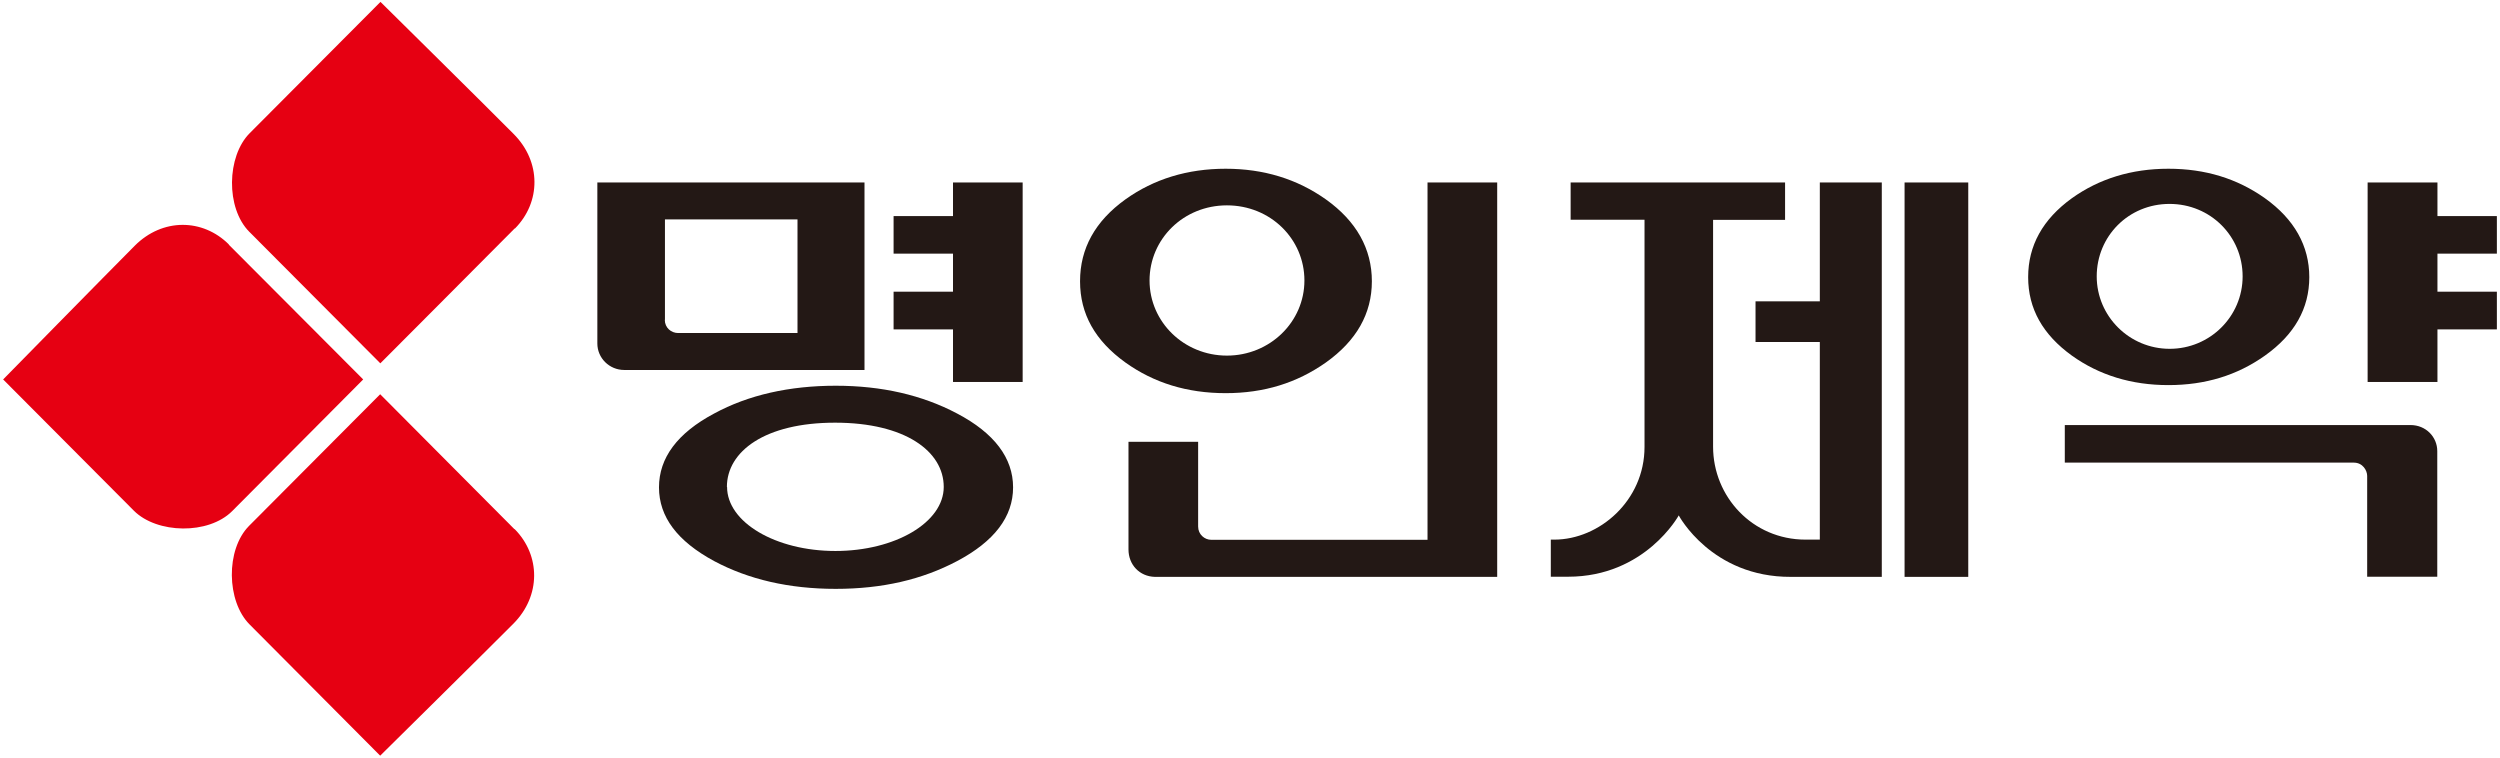 <svg width="99" height="30" viewBox="0 0 99 30" fill="none" xmlns="http://www.w3.org/2000/svg">
<g clip-path="url(#clip0_799_11863)">
<path d="M9.059 9.688C10.098 10.732 14.382 15.026 14.382 15.026C14.382 15.026 10.584 18.838 9.196 20.238C8.255 21.182 6.219 21.138 5.304 20.226C4.395 19.313 0.124 15.026 0.124 15.026C0.124 15.026 4.19 10.882 5.335 9.732C6.431 8.632 8.025 8.644 9.065 9.682L9.059 9.688Z" fill="#E60012"/>
<path d="M20.384 9.044C19.351 10.088 15.061 14.388 15.061 14.388C15.061 14.388 11.263 10.575 9.874 9.181C8.934 8.238 8.978 6.188 9.887 5.275C10.796 4.363 15.067 0.075 15.067 0.075C15.067 0.075 19.195 4.15 20.341 5.306C21.437 6.406 21.424 8.006 20.391 9.05L20.384 9.044Z" fill="#E60012"/>
<path d="M20.372 20.956C19.332 19.912 15.055 15.612 15.055 15.612C15.055 15.612 11.257 19.425 9.868 20.819C8.928 21.762 8.971 23.812 9.881 24.725C10.79 25.637 15.055 29.925 15.055 29.925C15.055 29.925 19.183 25.85 20.328 24.7C21.424 23.6 21.412 21.994 20.378 20.95L20.372 20.956Z" fill="#E60012"/>
<path d="M77.943 7.226H75.421V22.844H77.943V7.226Z" fill="#231815"/>
<path d="M66.48 20.407C66.48 20.407 65.154 22.838 62.097 22.838H61.412V21.369H61.549C63.33 21.369 65.123 19.826 65.123 17.701V8.701H62.197V7.226H70.689V8.707H67.838V17.688C67.838 19.669 69.4 21.369 71.499 21.369H72.065V13.544H69.519V11.932H72.065V7.226H74.519V22.844H70.92C67.775 22.857 66.48 20.413 66.48 20.413V20.407Z" fill="#231815"/>
<path d="M47.957 21.376H56.53V7.226H59.289V22.844H45.728C45.13 22.826 44.688 22.369 44.688 21.757V17.494H47.446V20.851C47.446 21.163 47.701 21.376 47.963 21.376H47.957Z" fill="#231815"/>
<path d="M52.502 14.357C53.716 13.494 54.326 12.419 54.326 11.138C54.326 9.857 53.716 8.757 52.502 7.894C51.362 7.088 50.042 6.682 48.536 6.682C47.029 6.682 45.697 7.088 44.569 7.894C43.368 8.757 42.77 9.838 42.77 11.138C42.77 12.438 43.368 13.494 44.569 14.357C45.697 15.163 47.01 15.569 48.536 15.569C50.061 15.569 51.356 15.163 52.502 14.357ZM45.522 11.107C45.522 9.469 46.861 8.132 48.586 8.132C50.31 8.132 51.655 9.463 51.655 11.107C51.655 12.75 50.285 14.082 48.586 14.082C46.886 14.082 45.522 12.75 45.522 11.107Z" fill="#231815"/>
<path d="M89.692 14.082C90.863 13.25 91.448 12.213 91.448 10.975C91.448 9.738 90.857 8.682 89.692 7.85C88.59 7.069 87.326 6.682 85.869 6.682C84.412 6.682 83.13 7.075 82.046 7.85C80.894 8.682 80.315 9.725 80.315 10.975C80.315 12.225 80.894 13.25 82.046 14.082C83.13 14.857 84.406 15.25 85.869 15.25C87.332 15.25 88.59 14.863 89.692 14.082ZM83.03 10.944C83.03 9.357 84.288 8.075 85.913 8.075C87.538 8.075 88.808 9.357 88.808 10.944C88.808 12.532 87.513 13.813 85.919 13.813C84.325 13.813 83.03 12.525 83.03 10.944Z" fill="#231815"/>
<path d="M96.516 22.838V17.863C96.516 17.307 96.068 16.832 95.458 16.832H81.766V18.32H93.21C93.571 18.32 93.74 18.638 93.74 18.845V22.838H96.516Z" fill="#231815"/>
<path d="M96.523 8.557H98.876V10.044H96.523V11.551H98.876V13.044H96.523V15.126H93.758V7.226H96.523V8.557Z" fill="#231815"/>
<path d="M37.739 8.557H35.386V10.044H37.739V11.551H35.386V13.044H37.739V15.126H40.497V7.226H37.739V8.557Z" fill="#231815"/>
<path d="M37.901 22.219C39.377 21.438 40.118 20.463 40.118 19.3C40.118 18.138 39.377 17.15 37.901 16.375C36.519 15.644 34.919 15.275 33.094 15.275C31.27 15.275 29.639 15.638 28.281 16.375C26.824 17.15 26.096 18.132 26.096 19.3C26.096 20.469 26.824 21.432 28.281 22.219C29.639 22.944 31.245 23.319 33.094 23.319C34.943 23.319 36.519 22.95 37.901 22.219ZM28.785 19.282C28.785 17.875 30.292 16.738 33.069 16.738C35.846 16.738 37.372 17.875 37.372 19.282C37.372 20.688 35.448 21.819 33.082 21.819C30.716 21.819 28.792 20.682 28.792 19.282H28.785Z" fill="#231815"/>
<path d="M23.655 7.226V13.601C23.655 14.182 24.134 14.651 24.72 14.651H34.234V7.226H23.661H23.655ZM26.332 12.663V8.688H31.581V13.188H26.855C26.581 13.188 26.326 12.982 26.326 12.663H26.332Z" fill="#231815"/>
</g>
<defs>
<clipPath id="clip0_799_11863">
<rect width="99" height="30" fill="white"/>
</clipPath>
</defs>
</svg>
